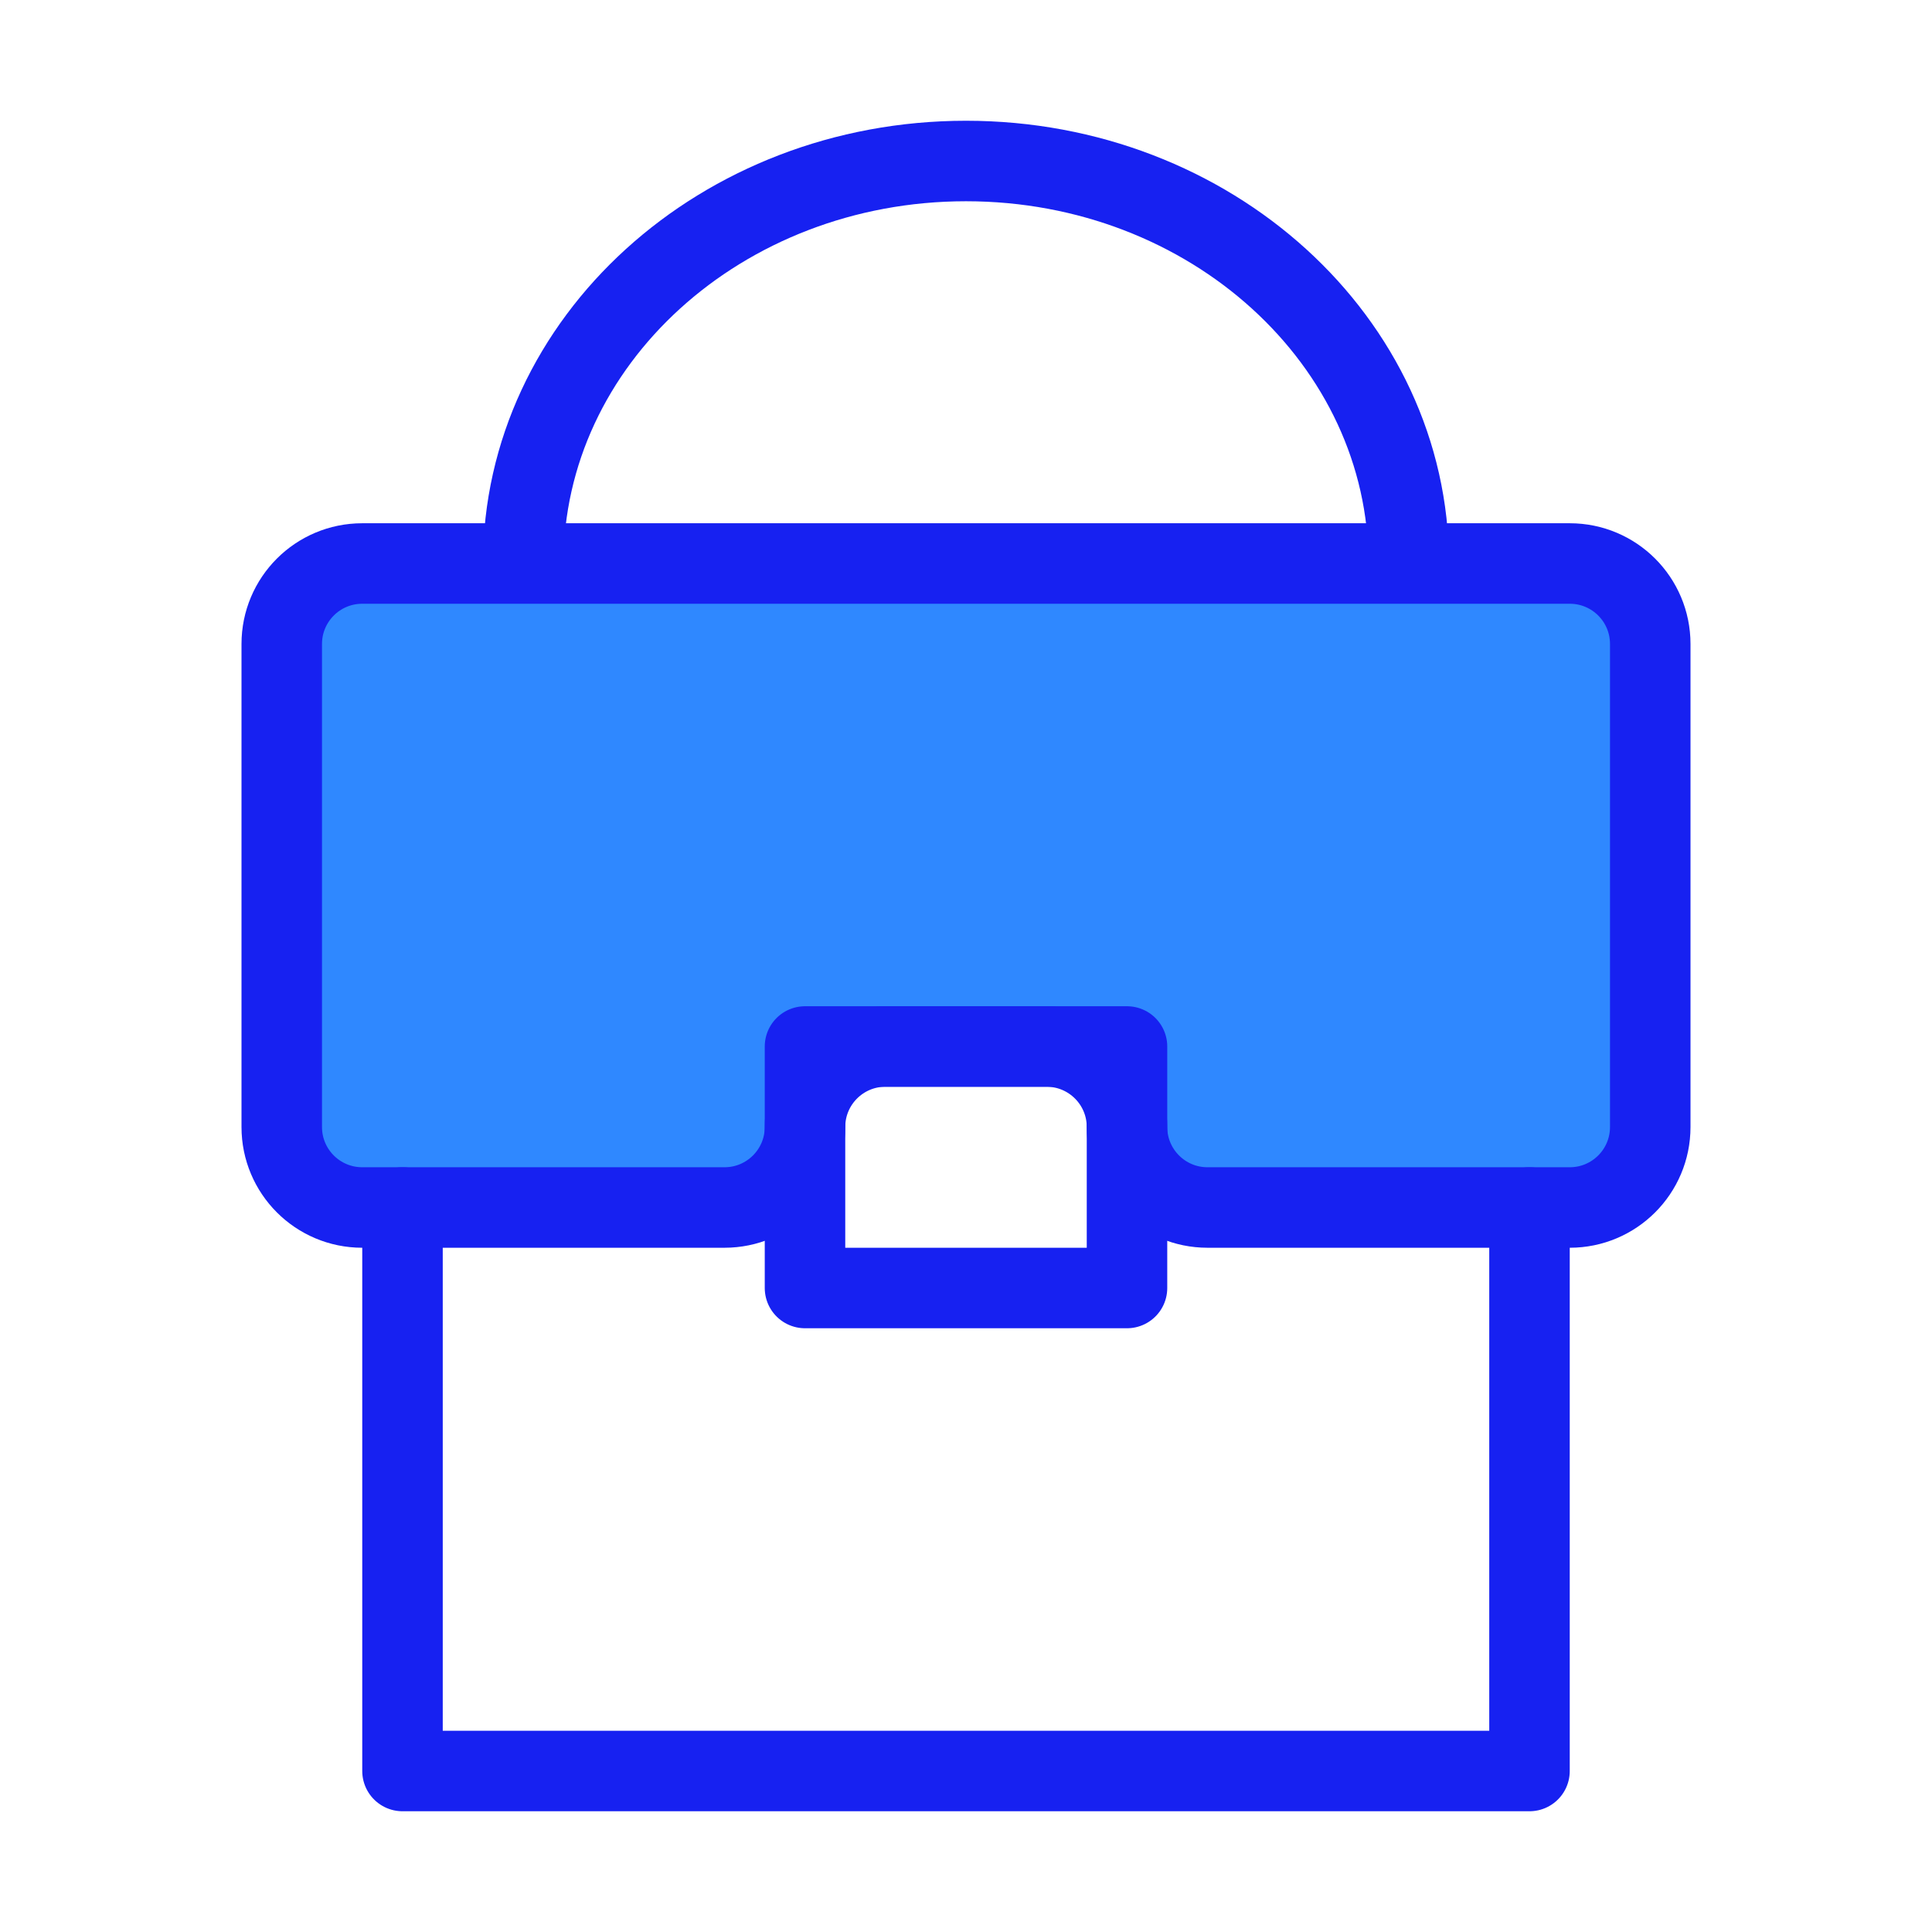 <?xml version="1.0" encoding="UTF-8"?><svg width="24" height="24" viewBox="0 0 48 48" fill="none" xmlns="http://www.w3.org/2000/svg"><path d="M35 14C35 8.477 30.075 4 24 4C17.925 4 13 8.477 13 14" stroke="#1721F1" stroke-width="2" stroke-linecap="round" stroke-linejoin="round"/><path d="M7 16C7 14.895 7.895 14 9 14H39C40.105 14 41 14.895 41 16V28C41 29.105 40.105 30 39 30H30C28.895 30 28 29.105 28 28V28C28 26.895 27.105 26 26 26H22C20.895 26 20 26.895 20 28V28C20 29.105 19.105 30 18 30H9C7.895 30 7 29.105 7 28V16Z" fill="#2F88FF" stroke="#1721F1" stroke-width="2" stroke-linecap="round" stroke-linejoin="round"/><path d="M10 30V44H38V30" stroke="#1721F1" stroke-width="2" stroke-linecap="round" stroke-linejoin="round"/><rect x="20" y="26" width="8" height="6" stroke="#1721F1" stroke-width="2" stroke-linecap="round" stroke-linejoin="round"/></svg>